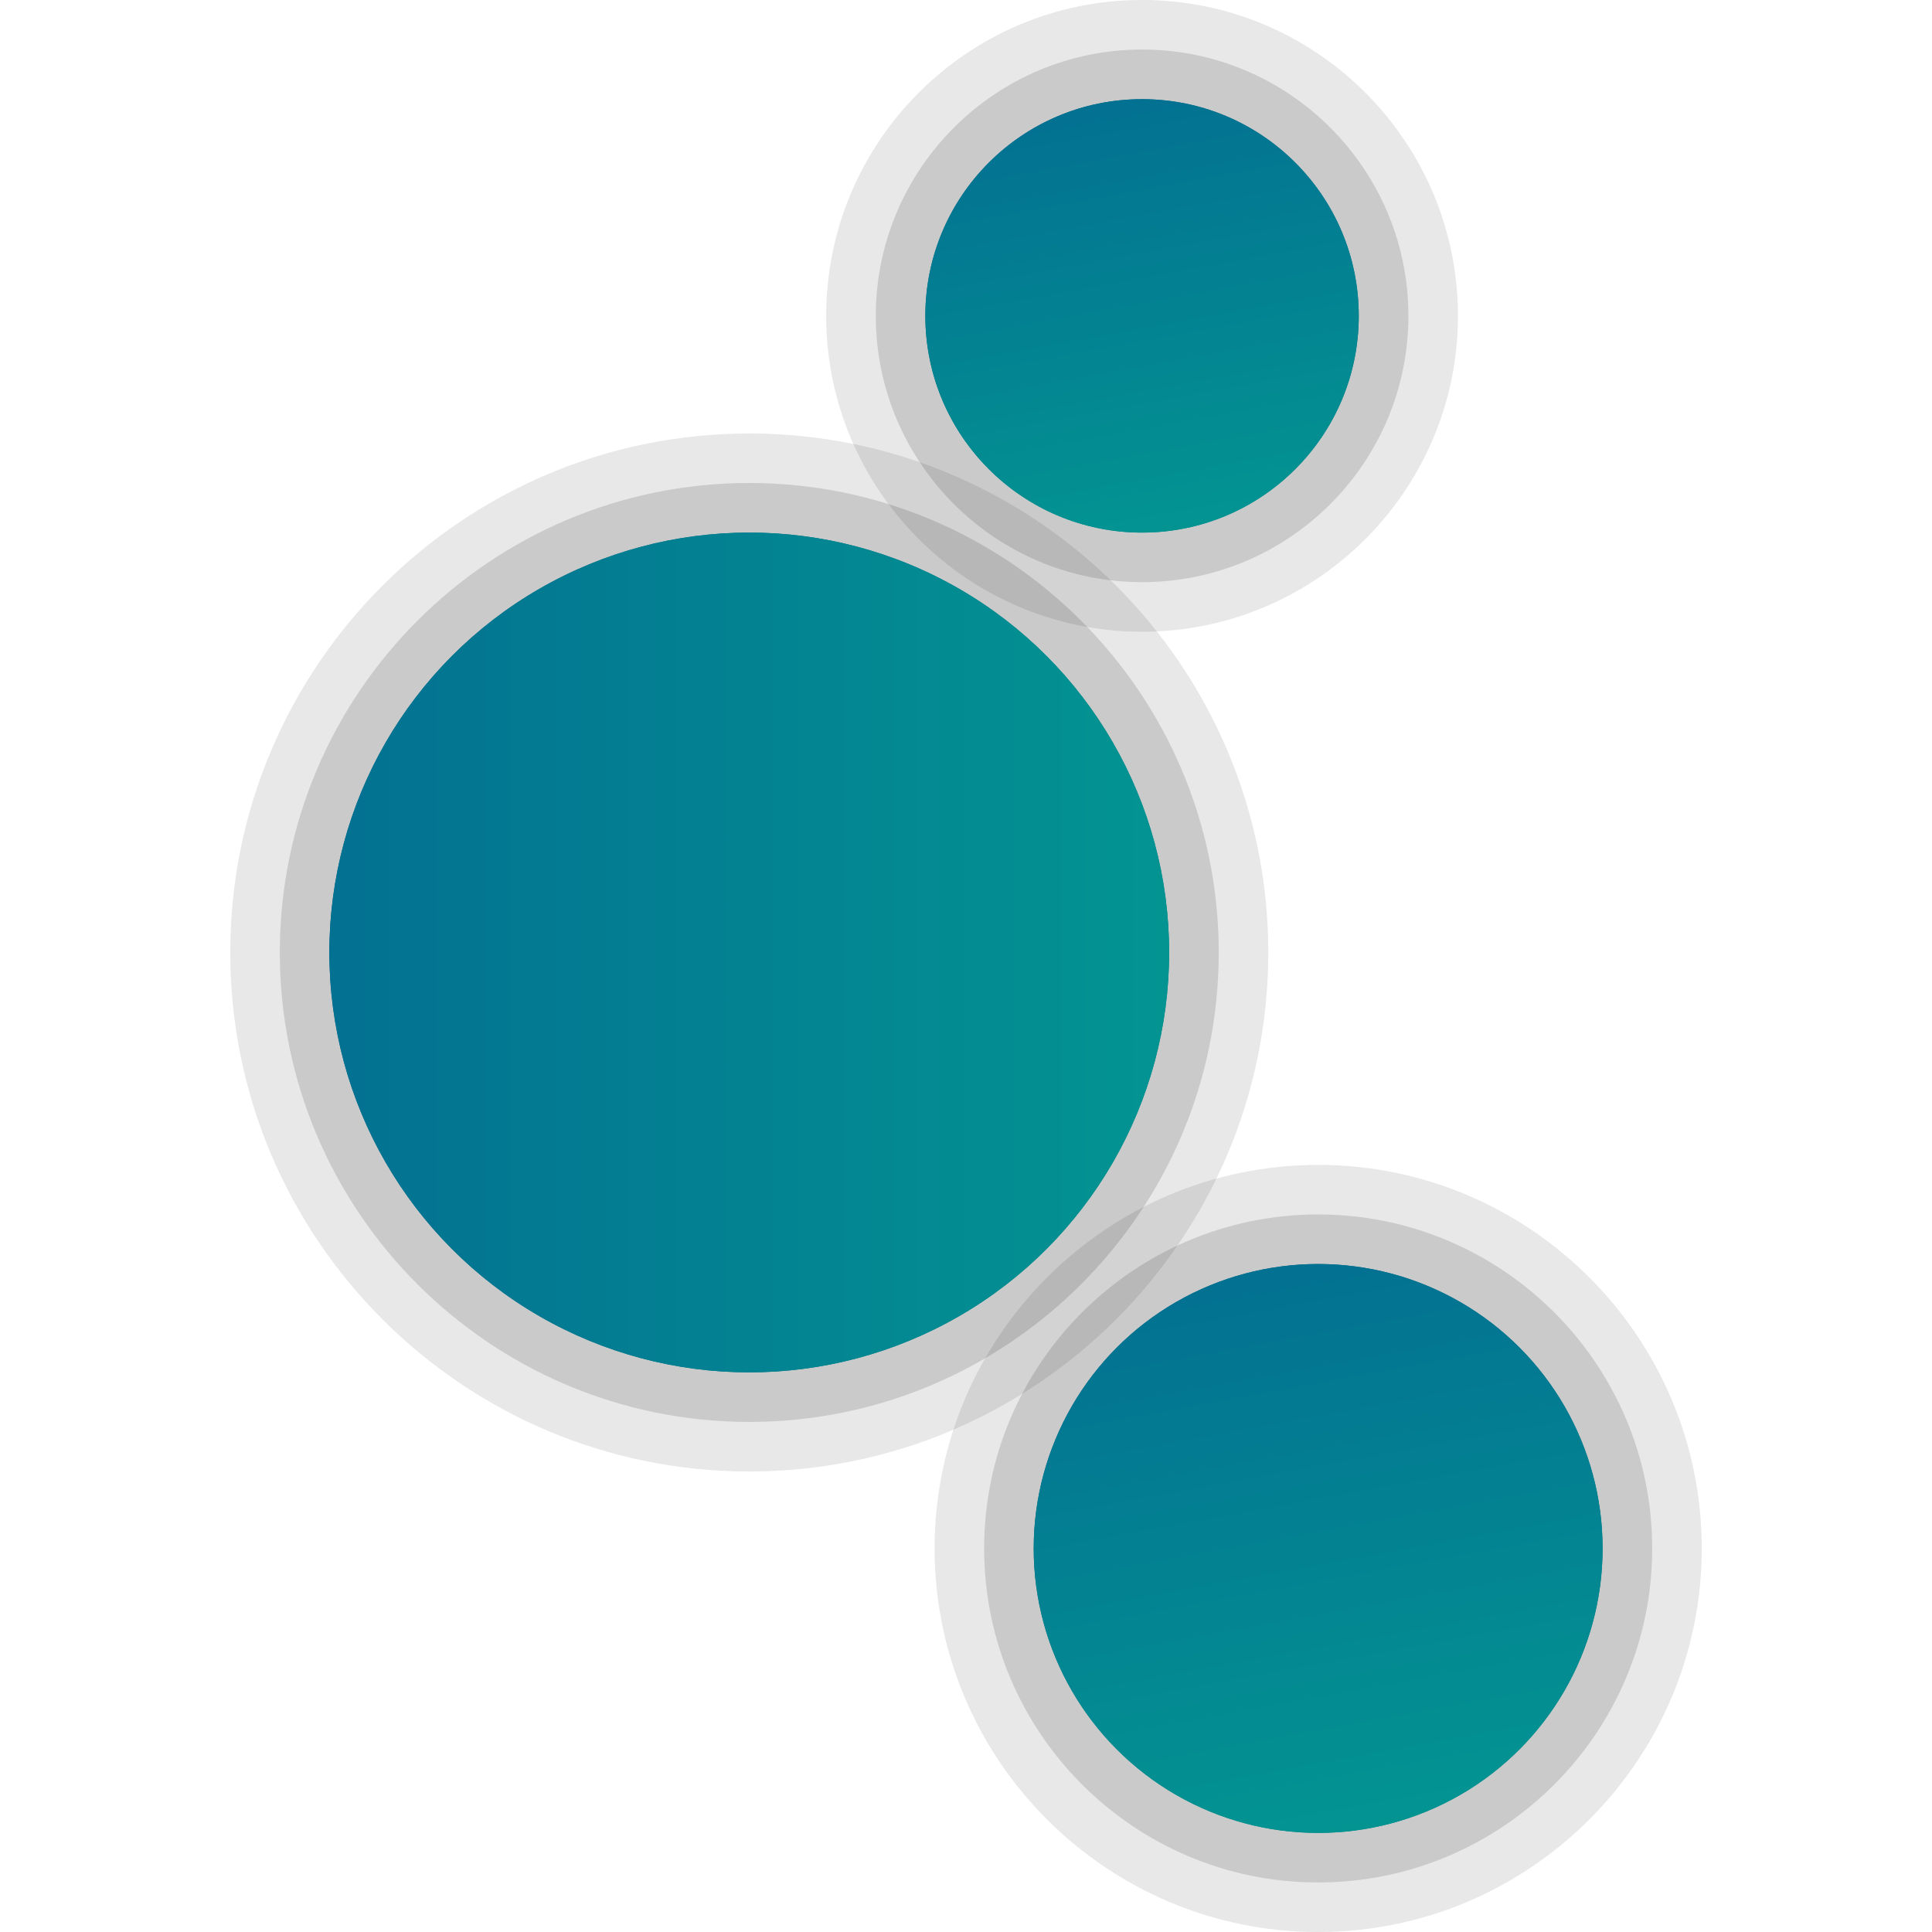 <?xml version="1.0" encoding="UTF-8"?>
<svg id="Layer_1" data-name="Layer 1" xmlns="http://www.w3.org/2000/svg" width="48" height="48" xmlns:xlink="http://www.w3.org/1999/xlink" viewBox="0 0 48 48">
  <defs>
    <linearGradient id="linear-gradient" x1="8.183" y1="23.664" x2="29.047" y2="23.664" gradientUnits="userSpaceOnUse">
      <stop offset="0" stop-color="#037192"/>
      <stop offset="1" stop-color="#039492"/>
    </linearGradient>
    <linearGradient id="linear-gradient-2" x1="27.404" y1="2.551" x2="29.344" y2="13.145" xlink:href="#linear-gradient"/>
    <linearGradient id="linear-gradient-3" x1="31.476" y1="31.518" x2="34.022" y2="45.423" xlink:href="#linear-gradient"/>
    <linearGradient id="linear-gradient-4" x1="27.404" y1="2.551" x2="29.344" y2="13.145" xlink:href="#linear-gradient"/>
    <linearGradient id="linear-gradient-5" x1="31.476" y1="31.518" x2="34.022" y2="45.423" xlink:href="#linear-gradient"/>
  </defs>
  <g>
    <path d="m18.615,36.559c-7.11,0-12.894-5.784-12.894-12.894s5.784-12.895,12.894-12.895,12.895,5.784,12.895,12.895-5.784,12.894-12.895,12.894Z" opacity=".05" stroke-width="0"/>
    <path d="m18.615,35.327c-6.43,0-11.663-5.232-11.663-11.663s5.232-11.664,11.663-11.664,11.664,5.232,11.664,11.664-5.232,11.663-11.664,11.663Z" opacity=".07" stroke-width="0"/>
    <circle cx="18.615" cy="23.664" r="10.432" fill="url(#linear-gradient)" stroke-width="0"/>
    <path d="m28.374,15.695c-4.327,0-7.847-3.52-7.847-7.847S24.047,0,28.374,0s7.848,3.521,7.848,7.848-3.521,7.847-7.848,7.847Z" opacity=".05" stroke-width="0"/>
    <path d="m28.374,14.463c-3.647,0-6.615-2.968-6.615-6.615s2.968-6.617,6.615-6.617,6.617,2.968,6.617,6.617-2.968,6.615-6.617,6.615Z" opacity=".07" stroke-width="0"/>
    <circle cx="28.374" cy="7.848" r="5.384" fill="url(#linear-gradient-2)" stroke-width="0"/>
    <path d="m32.749,48c-5.254,0-9.529-4.275-9.529-9.529s4.275-9.529,9.529-9.529,9.53,4.275,9.53,9.529-4.275,9.529-9.53,9.529Z" opacity=".05" stroke-width="0"/>
    <path d="m32.749,46.769c-4.576,0-8.298-3.722-8.298-8.298s3.722-8.298,8.298-8.298,8.299,3.722,8.299,8.298-3.723,8.298-8.299,8.298Z" opacity=".07" stroke-width="0"/>
    <circle cx="32.749" cy="38.471" r="7.067" fill="url(#linear-gradient-3)" stroke-width="0"/>
  </g>
  <g>
    <path d="m18.615,36.559c-7.11,0-12.894-5.784-12.894-12.894s5.784-12.895,12.894-12.895,12.895,5.784,12.895,12.895-5.784,12.894-12.895,12.894Z" opacity=".05" stroke-width="0"/>
    <path d="m18.615,35.327c-6.43,0-11.663-5.232-11.663-11.663s5.232-11.664,11.663-11.664,11.664,5.232,11.664,11.664-5.232,11.663-11.664,11.663Z" opacity=".07" stroke-width="0"/>
    <circle cx="18.615" cy="23.664" r="10.432" fill="url(#linear-gradient)" stroke-width="0"/>
    <path d="m28.374,15.695c-4.327,0-7.847-3.52-7.847-7.847S24.047,0,28.374,0s7.848,3.521,7.848,7.848-3.521,7.847-7.848,7.847Z" opacity=".05" stroke-width="0"/>
    <path d="m28.374,14.463c-3.647,0-6.615-2.968-6.615-6.615s2.968-6.617,6.615-6.617,6.617,2.968,6.617,6.617-2.968,6.615-6.617,6.615Z" opacity=".07" stroke-width="0"/>
    <circle cx="28.374" cy="7.848" r="5.384" fill="url(#linear-gradient-4)" stroke-width="0"/>
    <path d="m32.749,48c-5.254,0-9.529-4.275-9.529-9.529s4.275-9.529,9.529-9.529,9.53,4.275,9.53,9.529-4.275,9.529-9.53,9.529Z" opacity=".05" stroke-width="0"/>
    <path d="m32.749,46.769c-4.576,0-8.298-3.722-8.298-8.298s3.722-8.298,8.298-8.298,8.299,3.722,8.299,8.298-3.723,8.298-8.299,8.298Z" opacity=".07" stroke-width="0"/>
    <circle cx="32.749" cy="38.471" r="7.067" fill="url(#linear-gradient-5)" stroke-width="0"/>
  </g>
</svg>